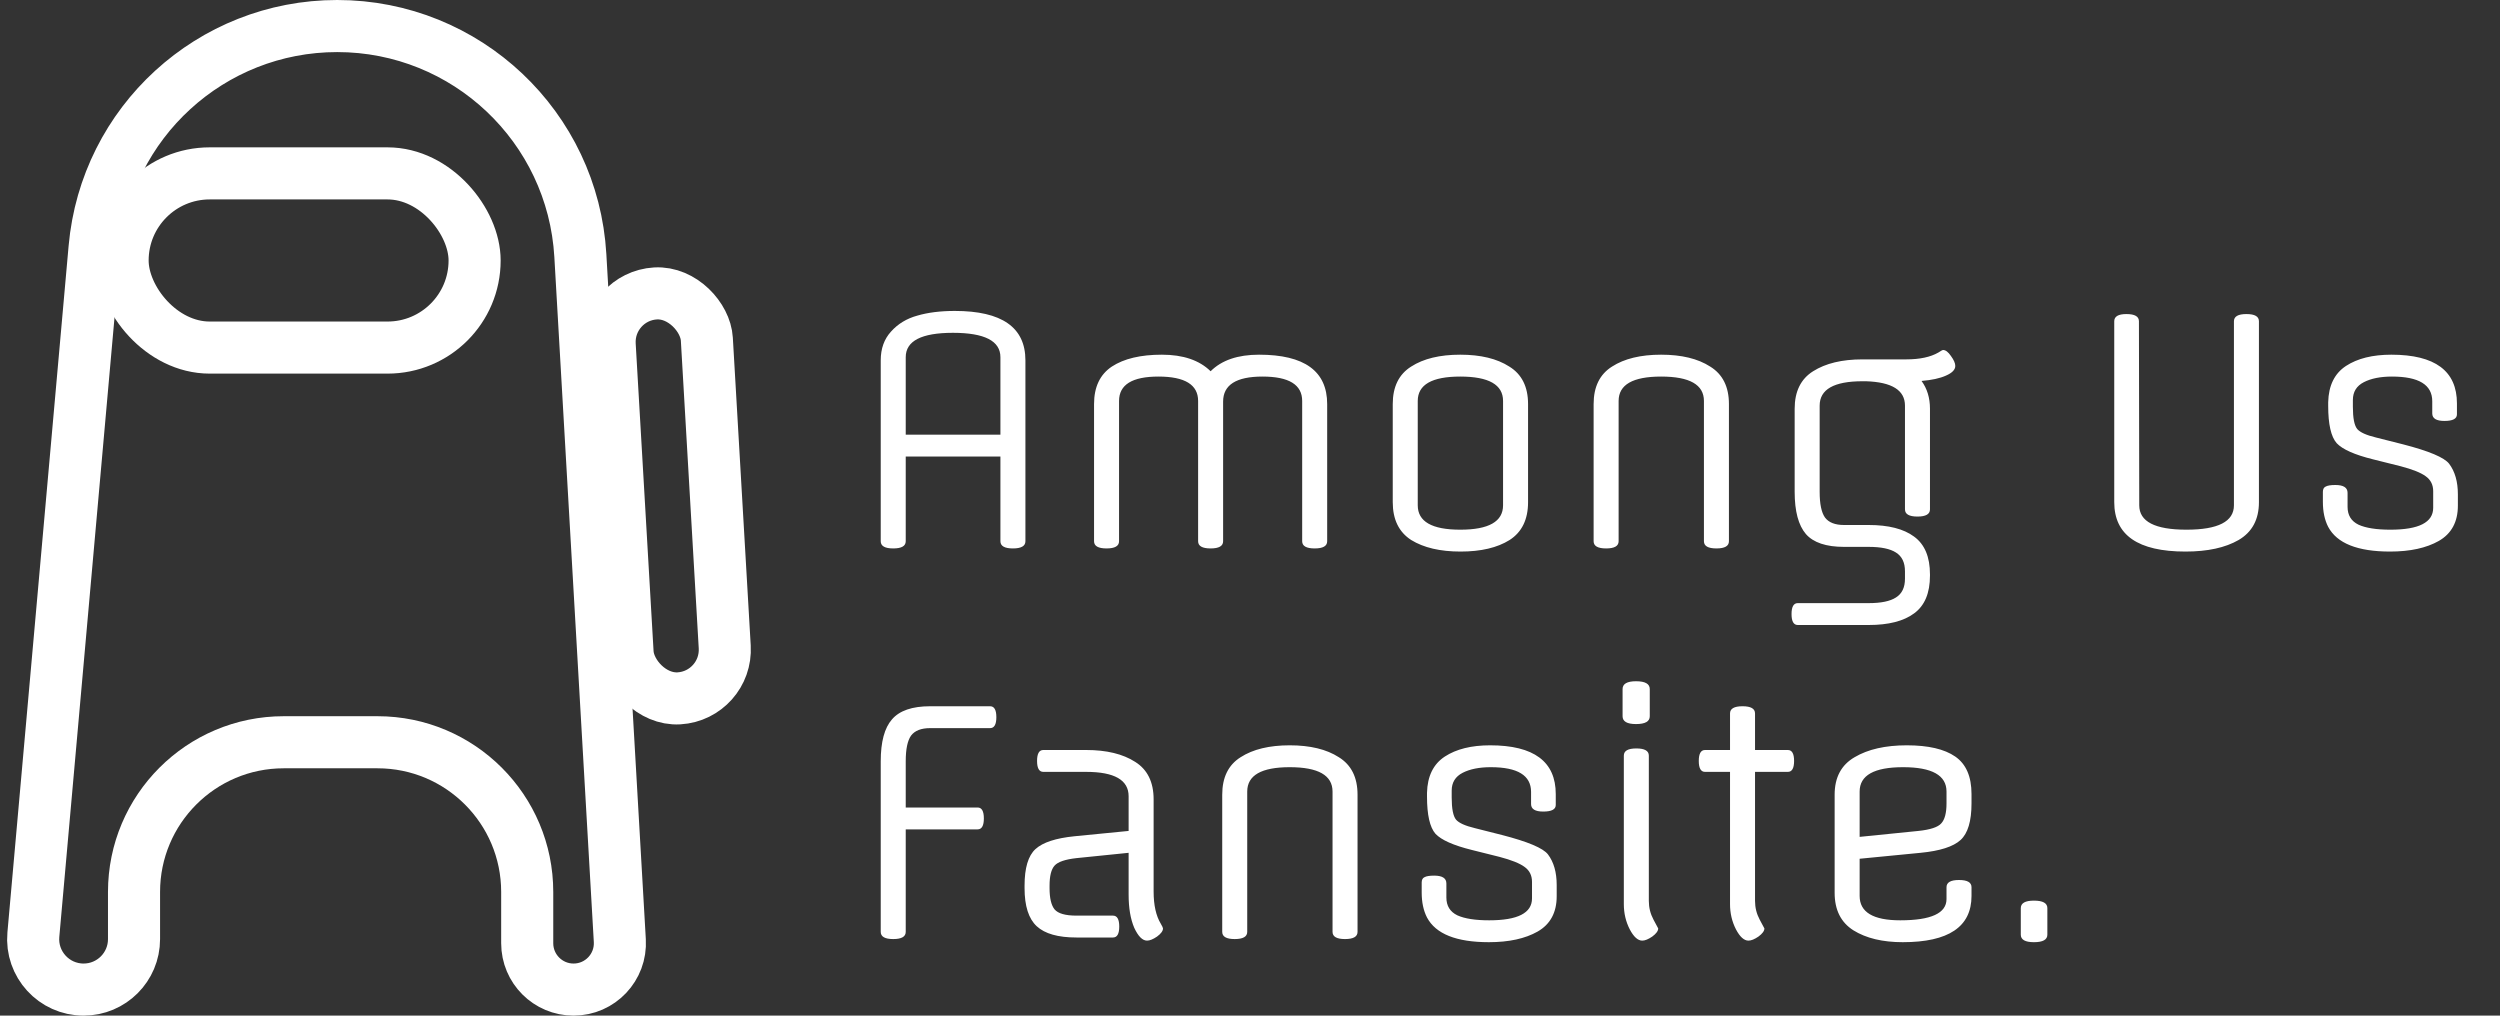 <svg width="192" height="78" viewBox="0 0 192 78" fill="none" xmlns="http://www.w3.org/2000/svg">
<rect x="0" y="0" width="192" height="78" fill="#333333" stroke="none"/>
<path d="M44.571 19.63L47.602 72.237C47.719 74.279 46.095 76 44.049 76C42.084 76 40.49 74.407 40.49 72.442V68.503C40.49 62.153 35.343 57.005 28.993 57.005H21.79C15.44 57.005 10.293 62.153 10.293 68.503V72.127C10.293 74.266 8.559 76 6.42 76C4.145 76 2.36 74.049 2.562 71.783L7.263 19.046C8.123 9.396 16.208 2 25.895 2C35.809 2 44 9.733 44.571 19.63Z" stroke="white" stroke-width="4"/>
<rect x="9.416" y="13.316" width="27.034" height="13.378" rx="6.689" stroke="white" stroke-width="4"/>
<rect x="2.113" y="1.879" width="7.476" height="31.16" rx="3.738" transform="matrix(0.998 -0.059 0.058 0.998 44.39 21.006)" stroke="white" stroke-width="4"/>
<path d="M78.752 27.672V41.568C78.752 41.936 78.432 42.12 77.792 42.12C77.152 42.12 76.832 41.936 76.832 41.568V35.064H69.56V41.568C69.56 41.936 69.24 42.12 68.6 42.12C67.96 42.12 67.64 41.936 67.64 41.568V27.672C67.64 26.776 67.904 26.04 68.432 25.464C68.96 24.872 69.632 24.464 70.448 24.24C71.264 24 72.224 23.88 73.328 23.88C76.944 23.88 78.752 25.144 78.752 27.672ZM69.56 27.432V33.384H76.832V27.432C76.832 26.184 75.616 25.56 73.184 25.56C70.768 25.56 69.56 26.184 69.56 27.432ZM84.023 41.568V31.032C84.023 29.72 84.479 28.76 85.391 28.152C86.319 27.544 87.599 27.24 89.231 27.24C90.863 27.24 92.111 27.664 92.975 28.512C93.823 27.664 95.063 27.24 96.695 27.24C100.183 27.24 101.927 28.504 101.927 31.032V41.568C101.927 41.936 101.607 42.12 100.967 42.12C100.327 42.12 100.007 41.936 100.007 41.568V30.792C100.007 29.544 98.991 28.92 96.959 28.92C94.943 28.92 93.935 29.56 93.935 30.84V41.568C93.935 41.936 93.615 42.12 92.975 42.12C92.335 42.12 92.015 41.936 92.015 41.568V30.792C92.015 29.544 90.999 28.92 88.967 28.92C86.951 28.92 85.943 29.544 85.943 30.792V41.568C85.943 41.936 85.623 42.12 84.983 42.12C84.343 42.12 84.023 41.936 84.023 41.568ZM115.435 38.808V30.792C115.435 29.544 114.339 28.92 112.147 28.92C109.971 28.92 108.883 29.544 108.883 30.792V38.808C108.883 40.056 109.971 40.68 112.147 40.68C114.339 40.68 115.435 40.056 115.435 38.808ZM117.355 31.032V38.568C117.355 39.896 116.883 40.864 115.939 41.472C114.995 42.064 113.739 42.36 112.171 42.36C110.603 42.36 109.339 42.064 108.379 41.472C107.435 40.864 106.963 39.896 106.963 38.568V31.032C106.963 29.704 107.435 28.744 108.379 28.152C109.323 27.544 110.579 27.24 112.147 27.24C113.715 27.24 114.971 27.544 115.915 28.152C116.875 28.744 117.355 29.704 117.355 31.032ZM132.782 31.032V41.568C132.782 41.936 132.462 42.12 131.822 42.12C131.182 42.12 130.862 41.936 130.862 41.568V30.792C130.862 29.544 129.766 28.92 127.574 28.92C125.398 28.92 124.31 29.544 124.31 30.792V41.568C124.31 41.936 123.99 42.12 123.35 42.12C122.71 42.12 122.39 41.936 122.39 41.568V31.032C122.39 29.704 122.862 28.744 123.806 28.152C124.75 27.544 126.006 27.24 127.574 27.24C129.142 27.24 130.398 27.544 131.342 28.152C132.302 28.744 132.782 29.704 132.782 31.032ZM148.222 31.392V39.12C148.222 39.488 147.902 39.672 147.262 39.672C146.622 39.672 146.302 39.488 146.302 39.12V31.152C146.302 29.968 145.302 29.344 143.302 29.28H143.038C140.846 29.28 139.75 29.904 139.75 31.152V37.776C139.75 38.704 139.886 39.36 140.158 39.744C140.446 40.128 140.934 40.32 141.622 40.32H143.518C145.038 40.32 146.198 40.616 146.998 41.208C147.814 41.8 148.222 42.768 148.222 44.112V44.208C148.222 45.552 147.814 46.52 146.998 47.112C146.198 47.704 145.038 48 143.518 48H138.07C137.75 48 137.59 47.72 137.59 47.16C137.59 46.6 137.75 46.32 138.07 46.32H143.518C144.462 46.32 145.158 46.176 145.606 45.888C146.07 45.6 146.302 45.12 146.302 44.448V43.872C146.302 43.2 146.07 42.72 145.606 42.432C145.158 42.144 144.462 42 143.518 42H141.622C140.246 42 139.27 41.672 138.694 41.016C138.118 40.344 137.83 39.264 137.83 37.776V31.392C137.83 30.064 138.302 29.104 139.246 28.512C140.206 27.904 141.47 27.6 143.038 27.6H146.398C147.438 27.6 148.262 27.424 148.87 27.072C149.062 26.944 149.182 26.88 149.23 26.88C149.422 26.88 149.622 27.032 149.83 27.336C150.054 27.64 150.166 27.896 150.166 28.104C150.166 28.392 149.926 28.64 149.446 28.848C148.982 29.056 148.358 29.192 147.574 29.256C148.006 29.848 148.222 30.56 148.222 31.392ZM164.294 38.808C164.294 40.056 165.502 40.68 167.918 40.68C170.35 40.68 171.566 40.056 171.566 38.808V24.672C171.566 24.304 171.886 24.12 172.526 24.12C173.166 24.12 173.486 24.304 173.486 24.672V38.568C173.486 39.896 172.966 40.864 171.926 41.472C170.902 42.064 169.542 42.36 167.846 42.36C164.198 42.36 162.374 41.096 162.374 38.568V24.672C162.374 24.304 162.686 24.12 163.31 24.12C163.95 24.12 164.27 24.304 164.27 24.672L164.294 38.808ZM186.797 31.752V30.816C186.797 29.552 185.765 28.92 183.701 28.92C182.821 28.92 182.101 29.064 181.541 29.352C180.981 29.64 180.701 30.096 180.701 30.72V31.248C180.701 32.112 180.813 32.68 181.037 32.952C181.261 33.208 181.741 33.424 182.477 33.6L184.565 34.128C186.549 34.64 187.725 35.136 188.093 35.616C188.541 36.208 188.765 36.992 188.765 37.968V38.832C188.765 40.08 188.277 40.984 187.301 41.544C186.341 42.088 185.093 42.36 183.557 42.36C181.061 42.36 179.477 41.728 178.805 40.464C178.533 39.936 178.397 39.296 178.397 38.544V37.776C178.397 37.568 178.469 37.432 178.613 37.368C178.757 37.288 179.005 37.248 179.357 37.248C179.981 37.248 180.293 37.448 180.293 37.848V38.928C180.293 39.568 180.573 40.024 181.133 40.296C181.693 40.552 182.509 40.68 183.581 40.68C185.773 40.68 186.869 40.12 186.869 39V37.728C186.869 37.232 186.677 36.848 186.293 36.576C185.925 36.304 185.285 36.048 184.373 35.808L182.261 35.28C180.837 34.928 179.901 34.512 179.453 34.032C179.021 33.536 178.805 32.584 178.805 31.176V30.888C178.837 29.608 179.293 28.68 180.173 28.104C181.053 27.528 182.213 27.24 183.653 27.24C187.013 27.24 188.693 28.488 188.693 30.984V31.824C188.693 32.16 188.373 32.328 187.733 32.328C187.109 32.328 186.797 32.136 186.797 31.752ZM75.08 63.696H69.56V71.568C69.56 71.936 69.24 72.12 68.6 72.12C67.96 72.12 67.64 71.936 67.64 71.568V58.464C67.64 56.976 67.928 55.904 68.504 55.248C69.08 54.576 70.056 54.24 71.432 54.24H76.04C76.36 54.24 76.52 54.52 76.52 55.08C76.52 55.64 76.36 55.92 76.04 55.92H71.432C70.744 55.92 70.256 56.112 69.968 56.496C69.696 56.88 69.56 57.536 69.56 58.464V62.016H75.08C75.4 62.016 75.56 62.296 75.56 62.856C75.56 63.416 75.4 63.696 75.08 63.696ZM85.478 72H82.67C81.262 72 80.246 71.712 79.622 71.136C78.998 70.56 78.686 69.584 78.686 68.208V68.016C78.686 66.656 78.966 65.72 79.526 65.208C80.086 64.696 81.086 64.368 82.526 64.224L86.678 63.816V61.152C86.678 59.904 85.59 59.28 83.414 59.28H80.126C79.806 59.28 79.646 59 79.646 58.44C79.646 57.88 79.806 57.6 80.126 57.6H83.414C84.982 57.6 86.238 57.904 87.182 58.512C88.126 59.104 88.598 60.064 88.598 61.392V68.472C88.598 69.512 88.782 70.336 89.15 70.944C89.262 71.136 89.318 71.256 89.318 71.304C89.318 71.496 89.166 71.704 88.862 71.928C88.558 72.136 88.302 72.24 88.094 72.24C87.742 72.24 87.414 71.912 87.11 71.256C86.822 70.584 86.678 69.736 86.678 68.712V65.496L82.67 65.904C81.806 66 81.246 66.192 80.99 66.48C80.734 66.768 80.606 67.28 80.606 68.016V68.208C80.606 68.976 80.734 69.52 80.99 69.84C81.262 70.16 81.822 70.32 82.67 70.32H85.478C85.798 70.32 85.958 70.6 85.958 71.16C85.958 71.72 85.798 72 85.478 72ZM104.259 61.032V71.568C104.259 71.936 103.939 72.12 103.299 72.12C102.659 72.12 102.339 71.936 102.339 71.568V60.792C102.339 59.544 101.243 58.92 99.051 58.92C96.875 58.92 95.787 59.544 95.787 60.792V71.568C95.787 71.936 95.467 72.12 94.827 72.12C94.187 72.12 93.867 71.936 93.867 71.568V61.032C93.867 59.704 94.339 58.744 95.283 58.152C96.227 57.544 97.483 57.24 99.051 57.24C100.619 57.24 101.875 57.544 102.819 58.152C103.779 58.744 104.259 59.704 104.259 61.032ZM117.586 61.752V60.816C117.586 59.552 116.554 58.92 114.49 58.92C113.61 58.92 112.89 59.064 112.33 59.352C111.77 59.64 111.49 60.096 111.49 60.72V61.248C111.49 62.112 111.602 62.68 111.826 62.952C112.05 63.208 112.53 63.424 113.266 63.6L115.354 64.128C117.338 64.64 118.514 65.136 118.882 65.616C119.33 66.208 119.554 66.992 119.554 67.968V68.832C119.554 70.08 119.066 70.984 118.09 71.544C117.13 72.088 115.882 72.36 114.346 72.36C111.85 72.36 110.266 71.728 109.594 70.464C109.322 69.936 109.186 69.296 109.186 68.544V67.776C109.186 67.568 109.258 67.432 109.402 67.368C109.546 67.288 109.794 67.248 110.146 67.248C110.77 67.248 111.082 67.448 111.082 67.848V68.928C111.082 69.568 111.362 70.024 111.922 70.296C112.482 70.552 113.298 70.68 114.37 70.68C116.562 70.68 117.658 70.12 117.658 69V67.728C117.658 67.232 117.466 66.848 117.082 66.576C116.714 66.304 116.074 66.048 115.162 65.808L113.05 65.28C111.626 64.928 110.69 64.512 110.242 64.032C109.81 63.536 109.594 62.584 109.594 61.176V60.888C109.626 59.608 110.082 58.68 110.962 58.104C111.842 57.528 113.002 57.24 114.442 57.24C117.802 57.24 119.482 58.488 119.482 60.984V61.824C119.482 62.16 119.162 62.328 118.522 62.328C117.898 62.328 117.586 62.136 117.586 61.752ZM126.63 58.032V69.192C126.63 69.704 126.75 70.184 126.99 70.632C127.23 71.064 127.35 71.288 127.35 71.304C127.35 71.496 127.198 71.704 126.894 71.928C126.59 72.136 126.334 72.24 126.126 72.24C125.79 72.24 125.47 71.952 125.166 71.376C124.862 70.784 124.71 70.136 124.71 69.432V58.032C124.71 57.664 125.03 57.48 125.67 57.48C126.31 57.48 126.63 57.664 126.63 58.032ZM126.702 52.92V55.008C126.702 55.408 126.35 55.608 125.646 55.608C124.958 55.608 124.614 55.408 124.614 55.008V52.92C124.614 52.52 124.958 52.32 125.646 52.32C126.35 52.32 126.702 52.52 126.702 52.92ZM134.786 54.792V57.6H137.306C137.626 57.6 137.786 57.88 137.786 58.44C137.786 59 137.626 59.28 137.306 59.28H134.786V69.192C134.786 69.704 134.906 70.184 135.146 70.632C135.386 71.064 135.506 71.288 135.506 71.304C135.506 71.496 135.354 71.704 135.05 71.928C134.746 72.136 134.49 72.24 134.282 72.24C133.946 72.24 133.626 71.952 133.322 71.376C133.018 70.784 132.866 70.136 132.866 69.432V59.28H130.946C130.626 59.28 130.466 59 130.466 58.44C130.466 57.88 130.626 57.6 130.946 57.6H132.866V54.792C132.866 54.424 133.186 54.24 133.826 54.24C134.466 54.24 134.786 54.424 134.786 54.792ZM151.412 60.984V61.704C151.412 63.064 151.132 64 150.572 64.512C150.012 65.024 148.988 65.352 147.5 65.496L142.82 65.952V68.808C142.82 70.056 143.86 70.68 145.94 70.68C148.308 70.68 149.492 70.136 149.492 69.048V68.136C149.492 67.768 149.812 67.584 150.452 67.584C151.092 67.584 151.412 67.768 151.412 68.136V68.808C151.412 71.176 149.652 72.36 146.132 72.36C144.58 72.36 143.316 72.056 142.34 71.448C141.38 70.84 140.9 69.88 140.9 68.568V61.032C140.9 59.704 141.412 58.744 142.436 58.152C143.46 57.544 144.796 57.24 146.444 57.24C148.092 57.24 149.332 57.528 150.164 58.104C150.996 58.68 151.412 59.64 151.412 60.984ZM142.82 60.792V64.272L147.332 63.816C148.244 63.72 148.828 63.528 149.084 63.24C149.356 62.952 149.492 62.44 149.492 61.704V60.792C149.492 59.544 148.38 58.92 146.156 58.92C143.932 58.92 142.82 59.544 142.82 60.792ZM157.237 69.744V71.784C157.237 72.168 156.893 72.36 156.205 72.36C155.533 72.36 155.197 72.168 155.197 71.784V69.744C155.197 69.36 155.533 69.168 156.205 69.168C156.893 69.168 157.237 69.36 157.237 69.744Z" fill="white"/>
</svg>
